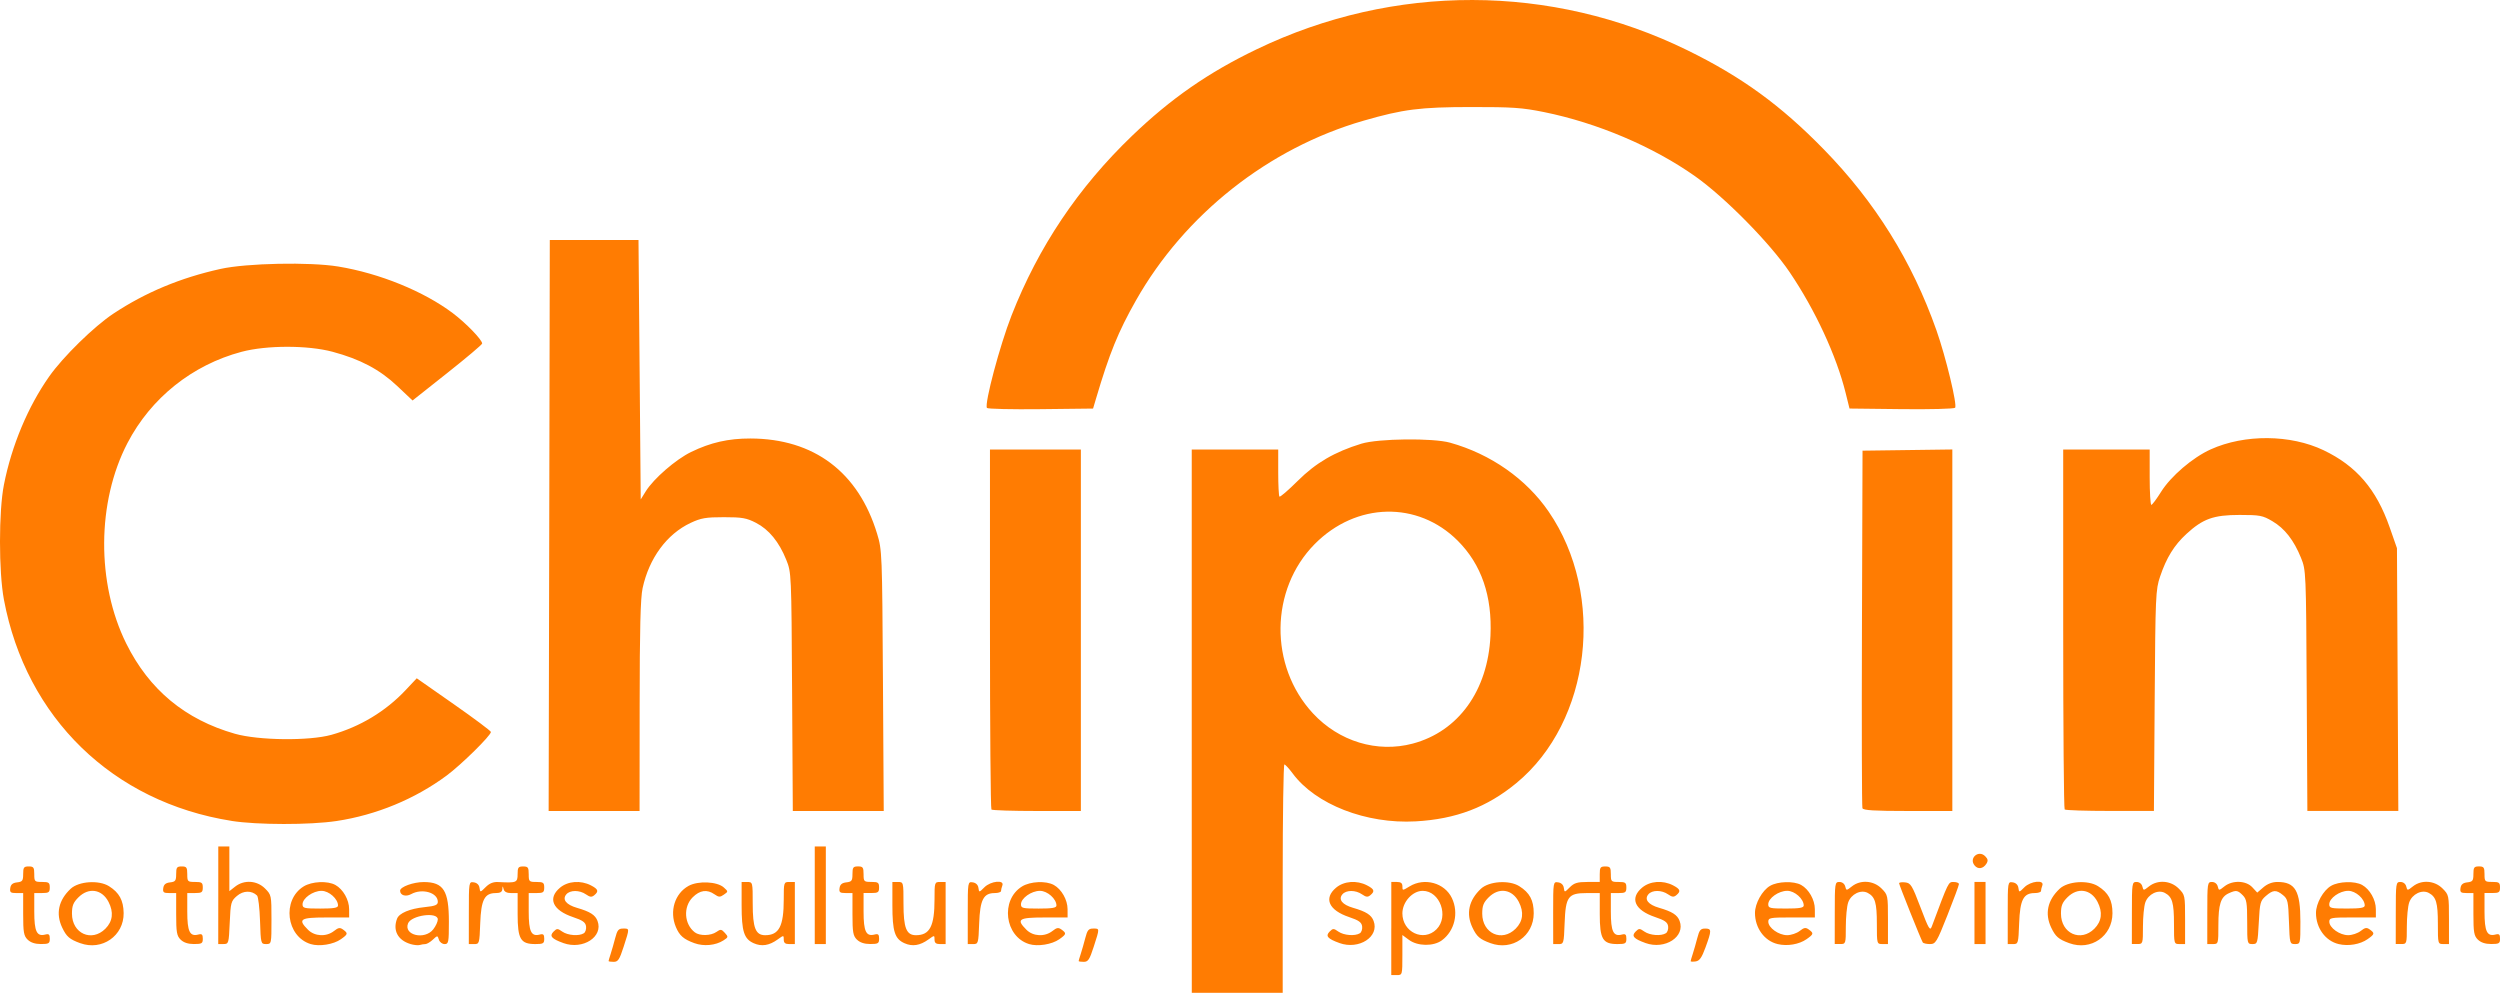 <?xml version="1.0" encoding="UTF-8" standalone="no"?>
<!-- Created with Inkscape (http://www.inkscape.org/) -->

<svg
   width="95.457mm"
   height="37.909mm"
   viewBox="0 0 95.457 37.909"
   version="1.1"
   id="svg1"
   xml:space="preserve"
   sodipodi:docname="chip_in_logo.svg"
   inkscape:version="1.3.2 (091e20ef0f, 2023-11-25)"
   xmlns:inkscape="http://www.inkscape.org/namespaces/inkscape"
   xmlns:sodipodi="http://sodipodi.sourceforge.net/DTD/sodipodi-0.dtd"
   xmlns="http://www.w3.org/2000/svg"
   xmlns:svg="http://www.w3.org/2000/svg"><sodipodi:namedview
     id="namedview1"
     pagecolor="#ffffff"
     bordercolor="#000000"
     borderopacity="0.25"
     inkscape:showpageshadow="2"
     inkscape:pageopacity="0.0"
     inkscape:pagecheckerboard="0"
     inkscape:deskcolor="#d1d1d1"
     inkscape:document-units="mm"
     inkscape:zoom="2.1792539"
     inkscape:cx="185.61398"
     inkscape:cy="52.99979"
     inkscape:window-width="1920"
     inkscape:window-height="1131"
     inkscape:window-x="0"
     inkscape:window-y="0"
     inkscape:window-maximized="1"
     inkscape:current-layer="svg1" /><defs
     id="defs1" /><g
     id="layer1"
     transform="translate(-57.271,-129.546)"
     style="fill:#ff7c02;fill-opacity:1"><path
       d="m 102.775,157.083 v -10.372 h 3.302 v 0.875 c 0,0.481 0.021,0.896 0.047,0.922 0.026,0.026 0.34,-0.245 0.699,-0.602 0.69,-0.686 1.404,-1.104 2.43,-1.419 0.645,-0.198 2.729,-0.222 3.387,-0.038 1.55,0.433 2.905,1.382 3.764,2.633 2.189,3.192 1.616,8.014 -1.233,10.364 -1.119,0.923 -2.309,1.376 -3.844,1.462 -1.891,0.106 -3.823,-0.646 -4.698,-1.829 -0.139,-0.188 -0.282,-0.343 -0.317,-0.344 -0.035,-10e-4 -0.064,1.96 -0.064,4.358 v 4.36 h -3.471 z m 8.437,0.856 c 1.746,-0.465 2.869,-2.022 2.969,-4.115 0.072,-1.516 -0.344,-2.725 -1.248,-3.63 -1.528,-1.528 -3.879,-1.475 -5.462,0.125 -1.714,1.733 -1.746,4.654 -0.069,6.464 0.996,1.075 2.454,1.517 3.81,1.156 z m -0.817,7.061 v -1.778 h 0.212 c 0.155,0 0.212,0.045 0.212,0.168 0,0.168 8.5e-4,0.168 0.275,0 0.569,-0.347 1.339,-0.133 1.615,0.448 0.269,0.567 0.105,1.255 -0.385,1.614 -0.321,0.235 -0.924,0.226 -1.254,-0.018 l -0.252,-0.186 v 0.765 c 0,0.759 -0.002,0.765 -0.212,0.765 h -0.212 v -1.778 z m 1.724,0.031 c 0.488,-0.488 0.136,-1.47 -0.526,-1.47 -0.39,0 -0.775,0.427 -0.775,0.86 0,0.719 0.811,1.1 1.301,0.61 z m -31.611,1.21 c 0,-0.016 0.036,-0.14 0.081,-0.275 0.044,-0.135 0.122,-0.407 0.173,-0.605 0.077,-0.301 0.126,-0.36 0.3,-0.36 0.253,0 0.252,-0.021 0.022,0.693 -0.159,0.493 -0.215,0.578 -0.381,0.578 -0.107,0 -0.195,-0.013 -0.195,-0.03 z m 17.949,0 c 0,-0.016 0.036,-0.14 0.081,-0.275 0.044,-0.135 0.122,-0.407 0.173,-0.605 0.077,-0.301 0.126,-0.36 0.3,-0.36 0.253,0 0.252,-0.021 0.022,0.693 -0.159,0.493 -0.215,0.578 -0.381,0.578 -0.107,0 -0.195,-0.013 -0.195,-0.03 z m 23.368,0.006 c 0,-0.02 0.036,-0.146 0.081,-0.281 0.044,-0.135 0.122,-0.407 0.173,-0.605 0.077,-0.301 0.126,-0.36 0.3,-0.36 0.251,0 0.252,0.065 0.013,0.72 -0.143,0.393 -0.229,0.514 -0.376,0.535 -0.105,0.015 -0.19,0.011 -0.19,-0.009 z m -61.49,-0.687 c -0.41,-0.15 -0.525,-0.25 -0.69,-0.597 -0.252,-0.531 -0.139,-1.048 0.324,-1.481 0.31,-0.289 1.077,-0.341 1.463,-0.099 0.392,0.246 0.552,0.54 0.56,1.025 0.013,0.869 -0.829,1.454 -1.657,1.151 z m 0.96,-0.553 c 0.282,-0.282 0.323,-0.631 0.12,-1.024 -0.252,-0.487 -0.759,-0.564 -1.149,-0.174 -0.199,0.199 -0.247,0.321 -0.247,0.623 0,0.759 0.753,1.098 1.276,0.575 z m 7.837,0.586 c -0.933,-0.287 -1.103,-1.683 -0.268,-2.2 0.316,-0.195 0.913,-0.223 1.214,-0.056 0.294,0.163 0.523,0.566 0.524,0.923 l 8.47e-4,0.318 h -0.889 c -0.985,0 -1.083,0.068 -0.681,0.47 0.255,0.255 0.698,0.276 0.99,0.047 0.169,-0.133 0.229,-0.142 0.35,-0.054 0.194,0.142 0.186,0.175 -0.087,0.368 -0.282,0.199 -0.822,0.286 -1.152,0.185 z m 1.046,-1.47 c 0,-0.254 -0.345,-0.562 -0.63,-0.562 -0.328,0 -0.725,0.282 -0.725,0.514 0,0.148 0.065,0.163 0.677,0.163 0.516,0 0.677,-0.028 0.677,-0.116 z m 2.764,1.468 c -0.482,-0.144 -0.681,-0.522 -0.51,-0.967 0.081,-0.212 0.485,-0.382 1.046,-0.44 0.415,-0.043 0.51,-0.082 0.51,-0.206 0,-0.35 -0.6,-0.523 -1.016,-0.293 -0.207,0.115 -0.424,0.048 -0.424,-0.131 0,-0.145 0.51,-0.33 0.906,-0.329 0.753,0.003 0.957,0.327 0.957,1.517 0,0.786 -0.013,0.852 -0.164,0.852 -0.09,0 -0.188,-0.075 -0.217,-0.168 -0.053,-0.167 -0.054,-0.167 -0.233,0 -0.099,0.092 -0.227,0.168 -0.284,0.168 -0.057,0 -0.155,0.016 -0.217,0.035 -0.062,0.019 -0.222,0.002 -0.355,-0.037 z m 0.871,-0.559 c 0.097,-0.123 0.175,-0.294 0.175,-0.381 0,-0.299 -1.017,-0.159 -1.138,0.156 -0.173,0.45 0.637,0.639 0.963,0.225 z m 4.97,0.523 c -0.454,-0.163 -0.544,-0.268 -0.375,-0.438 0.126,-0.126 0.152,-0.126 0.333,8.5e-4 0.21,0.147 0.637,0.18 0.822,0.063 0.062,-0.04 0.1,-0.159 0.085,-0.266 -0.022,-0.152 -0.131,-0.229 -0.494,-0.35 -0.78,-0.261 -0.984,-0.716 -0.502,-1.122 0.304,-0.256 0.79,-0.293 1.183,-0.09 0.28,0.145 0.307,0.226 0.126,0.376 -0.098,0.081 -0.163,0.074 -0.315,-0.032 -0.246,-0.172 -0.61,-0.172 -0.753,0 -0.162,0.195 -0.004,0.394 0.407,0.513 0.503,0.146 0.699,0.27 0.786,0.501 0.229,0.603 -0.558,1.113 -1.304,0.845 z m 5.005,0.005 c -0.416,-0.152 -0.572,-0.288 -0.711,-0.62 -0.251,-0.601 -0.042,-1.277 0.485,-1.568 0.365,-0.202 1.093,-0.169 1.347,0.061 0.171,0.154 0.171,0.155 0.001,0.273 -0.146,0.103 -0.195,0.101 -0.358,-0.013 -0.283,-0.198 -0.559,-0.16 -0.834,0.116 -0.366,0.366 -0.325,1.024 0.084,1.337 0.185,0.142 0.611,0.134 0.824,-0.016 0.159,-0.112 0.192,-0.108 0.322,0.036 0.138,0.152 0.135,0.166 -0.053,0.287 -0.299,0.193 -0.753,0.236 -1.109,0.106 z m 2.264,0.002 c -0.373,-0.165 -0.464,-0.449 -0.464,-1.454 v -0.885 h 0.212 c 0.211,0 0.212,10e-4 0.212,0.828 0,0.927 0.109,1.204 0.476,1.204 0.53,0 0.709,-0.346 0.709,-1.367 0,-0.653 0.004,-0.665 0.212,-0.665 h 0.212 v 2.371 h -0.212 c -0.156,0 -0.212,-0.045 -0.212,-0.172 0,-0.172 0,-0.172 -0.233,-0.004 -0.322,0.232 -0.611,0.278 -0.912,0.144 z m 5.757,0 c -0.373,-0.165 -0.464,-0.449 -0.464,-1.454 v -0.885 h 0.212 c 0.211,0 0.212,10e-4 0.212,0.828 0,0.927 0.109,1.204 0.476,1.204 0.53,0 0.709,-0.346 0.709,-1.367 0,-0.653 0.004,-0.665 0.212,-0.665 h 0.212 v 2.371 h -0.212 c -0.156,0 -0.212,-0.045 -0.212,-0.172 0,-0.172 0,-0.172 -0.233,-0.004 -0.322,0.232 -0.611,0.278 -0.912,0.144 z m 4.755,0.031 c -0.933,-0.287 -1.103,-1.683 -0.268,-2.2 0.316,-0.195 0.913,-0.223 1.214,-0.056 0.294,0.163 0.523,0.566 0.524,0.923 l 8.46e-4,0.318 h -0.889 c -0.985,0 -1.083,0.068 -0.681,0.47 0.255,0.255 0.698,0.276 0.99,0.047 0.169,-0.133 0.229,-0.142 0.35,-0.054 0.194,0.142 0.186,0.175 -0.087,0.368 -0.282,0.199 -0.822,0.286 -1.152,0.185 z m 1.046,-1.47 c 0,-0.254 -0.345,-0.562 -0.63,-0.562 -0.328,0 -0.725,0.282 -0.725,0.514 0,0.148 0.065,0.163 0.677,0.163 0.516,0 0.677,-0.028 0.677,-0.116 z m 10.806,1.431 c -0.454,-0.163 -0.544,-0.268 -0.375,-0.438 0.126,-0.126 0.152,-0.126 0.333,8.5e-4 0.21,0.147 0.637,0.18 0.822,0.063 0.062,-0.04 0.1,-0.159 0.085,-0.266 -0.022,-0.152 -0.131,-0.229 -0.494,-0.35 -0.78,-0.261 -0.984,-0.716 -0.502,-1.122 0.304,-0.256 0.79,-0.293 1.183,-0.09 0.28,0.145 0.307,0.226 0.126,0.376 -0.098,0.081 -0.163,0.074 -0.315,-0.032 -0.246,-0.172 -0.61,-0.172 -0.753,0 -0.162,0.195 -0.004,0.394 0.407,0.513 0.503,0.146 0.699,0.27 0.786,0.501 0.229,0.603 -0.558,1.113 -1.304,0.845 z m 5.767,0.005 c -0.41,-0.15 -0.525,-0.25 -0.69,-0.597 -0.252,-0.531 -0.139,-1.048 0.324,-1.481 0.31,-0.289 1.077,-0.341 1.463,-0.099 0.4,0.251 0.553,0.538 0.553,1.034 0,0.875 -0.823,1.445 -1.65,1.143 z m 0.96,-0.553 c 0.282,-0.282 0.323,-0.631 0.12,-1.024 -0.252,-0.487 -0.759,-0.564 -1.149,-0.174 -0.199,0.199 -0.247,0.321 -0.247,0.623 0,0.759 0.753,1.098 1.276,0.575 z m 4.957,0.547 c -0.454,-0.163 -0.544,-0.268 -0.375,-0.438 0.126,-0.126 0.152,-0.126 0.333,8.5e-4 0.21,0.147 0.637,0.18 0.822,0.063 0.062,-0.04 0.1,-0.159 0.085,-0.266 -0.022,-0.152 -0.131,-0.229 -0.494,-0.35 -0.78,-0.261 -0.984,-0.716 -0.502,-1.122 0.304,-0.256 0.79,-0.293 1.183,-0.09 0.28,0.145 0.307,0.226 0.126,0.376 -0.098,0.081 -0.163,0.074 -0.315,-0.032 -0.246,-0.172 -0.61,-0.172 -0.753,0 -0.162,0.195 -0.004,0.394 0.407,0.513 0.503,0.146 0.699,0.27 0.786,0.501 0.229,0.603 -0.558,1.113 -1.304,0.845 z m 5.045,0.04 c -0.503,-0.119 -0.864,-0.615 -0.864,-1.187 0,-0.365 0.276,-0.861 0.577,-1.036 0.296,-0.172 0.904,-0.19 1.185,-0.034 0.294,0.163 0.523,0.566 0.524,0.923 l 8.5e-4,0.318 h -0.889 c -0.821,0 -0.889,0.012 -0.889,0.163 0,0.231 0.396,0.514 0.72,0.514 0.15,0 0.365,-0.072 0.478,-0.161 0.169,-0.133 0.229,-0.142 0.35,-0.054 0.194,0.142 0.186,0.175 -0.087,0.367 -0.285,0.2 -0.732,0.276 -1.104,0.188 z m 0.998,-1.471 c 0,-0.254 -0.345,-0.562 -0.63,-0.562 -0.328,0 -0.725,0.282 -0.725,0.514 0,0.148 0.065,0.163 0.677,0.163 0.516,0 0.677,-0.028 0.677,-0.116 z m 10.138,1.437 c -0.41,-0.15 -0.525,-0.25 -0.69,-0.597 -0.252,-0.531 -0.139,-1.048 0.324,-1.481 0.31,-0.289 1.077,-0.341 1.463,-0.099 0.4,0.251 0.553,0.538 0.553,1.034 0,0.875 -0.823,1.445 -1.65,1.143 z m 0.96,-0.553 c 0.282,-0.282 0.323,-0.631 0.12,-1.024 -0.252,-0.487 -0.759,-0.564 -1.149,-0.174 -0.199,0.199 -0.247,0.321 -0.247,0.623 0,0.759 0.753,1.098 1.276,0.575 z m 9.325,0.587 c -0.503,-0.119 -0.864,-0.615 -0.864,-1.187 0,-0.365 0.276,-0.861 0.577,-1.036 0.296,-0.172 0.904,-0.19 1.185,-0.034 0.294,0.163 0.523,0.566 0.524,0.923 l 8.4e-4,0.318 h -0.889 c -0.821,0 -0.889,0.012 -0.889,0.163 0,0.231 0.396,0.514 0.72,0.514 0.15,0 0.365,-0.072 0.478,-0.161 0.169,-0.133 0.229,-0.142 0.35,-0.054 0.194,0.142 0.186,0.175 -0.087,0.367 -0.285,0.2 -0.732,0.276 -1.104,0.188 z m 0.998,-1.471 c 0,-0.254 -0.345,-0.562 -0.63,-0.562 -0.328,0 -0.725,0.282 -0.725,0.514 0,0.148 0.065,0.163 0.677,0.163 0.516,0 0.677,-0.028 0.677,-0.116 z m -89.239,1.301 c -0.146,-0.145 -0.169,-0.282 -0.169,-0.973 v -0.804 h -0.26 c -0.221,0 -0.256,-0.028 -0.233,-0.191 0.019,-0.136 0.093,-0.198 0.26,-0.217 0.204,-0.023 0.233,-0.063 0.233,-0.318 0,-0.254 0.027,-0.291 0.212,-0.291 0.185,0 0.212,0.037 0.212,0.296 0,0.282 0.014,0.296 0.296,0.296 0.26,0 0.296,0.026 0.296,0.212 0,0.185 -0.037,0.212 -0.296,0.212 h -0.296 v 0.709 c 0,0.762 0.096,0.961 0.423,0.875 0.135,-0.035 0.17,-0.003 0.17,0.159 0,0.181 -0.037,0.204 -0.339,0.204 -0.226,0 -0.395,-0.057 -0.508,-0.169 z m 5.842,0 c -0.146,-0.145 -0.169,-0.282 -0.169,-0.973 v -0.804 h -0.26 c -0.221,0 -0.256,-0.028 -0.233,-0.191 0.019,-0.136 0.093,-0.198 0.26,-0.217 0.204,-0.023 0.233,-0.063 0.233,-0.318 0,-0.254 0.027,-0.291 0.212,-0.291 0.185,0 0.212,0.037 0.212,0.296 0,0.282 0.014,0.296 0.296,0.296 0.26,0 0.296,0.026 0.296,0.212 0,0.185 -0.037,0.212 -0.296,0.212 h -0.296 v 0.709 c 0,0.762 0.096,0.961 0.423,0.875 0.135,-0.035 0.17,-0.003 0.17,0.159 0,0.181 -0.037,0.204 -0.339,0.204 -0.226,0 -0.395,-0.057 -0.508,-0.169 z m 1.439,-1.693 v -1.863 h 0.423 v 1.706 l 0.223,-0.175 c 0.34,-0.267 0.83,-0.236 1.138,0.072 0.244,0.244 0.247,0.262 0.247,1.185 0,0.934 -8.47e-4,0.938 -0.204,0.938 -0.201,0 -0.204,-0.014 -0.233,-0.885 -0.016,-0.487 -0.067,-0.922 -0.114,-0.968 -0.205,-0.2 -0.524,-0.194 -0.767,0.015 -0.227,0.195 -0.242,0.252 -0.276,1.022 -0.035,0.792 -0.041,0.815 -0.237,0.815 h -0.202 z m 9.567,0.671 c 0,-1.187 8.47e-4,-1.191 0.191,-1.164 0.119,0.017 0.2,0.095 0.216,0.209 0.026,0.181 0.028,0.18 0.235,-0.027 0.146,-0.146 0.291,-0.205 0.482,-0.194 0.696,0.038 0.738,0.021 0.738,-0.299 0,-0.26 0.026,-0.296 0.212,-0.296 0.185,0 0.212,0.037 0.212,0.296 0,0.282 0.014,0.296 0.296,0.296 0.26,0 0.296,0.026 0.296,0.212 0,0.185 -0.037,0.212 -0.296,0.212 h -0.296 v 0.709 c 0,0.762 0.096,0.961 0.423,0.875 0.135,-0.035 0.17,-0.003 0.17,0.159 0,0.181 -0.037,0.204 -0.339,0.204 -0.566,0 -0.677,-0.187 -0.677,-1.143 v -0.804 h -0.248 c -0.165,0 -0.261,-0.05 -0.287,-0.148 -0.037,-0.141 -0.039,-0.141 -0.049,0 -0.007,0.104 -0.081,0.148 -0.251,0.148 -0.429,0 -0.56,0.254 -0.593,1.152 -0.029,0.776 -0.034,0.796 -0.233,0.796 h -0.203 z m 13.208,-0.671 v -1.863 h 0.423 v 3.725 h -0.423 z m 1.609,1.693 c -0.146,-0.146 -0.169,-0.282 -0.169,-0.974 v -0.804 h -0.26 c -0.221,0 -0.256,-0.028 -0.233,-0.191 0.019,-0.136 0.093,-0.198 0.26,-0.217 0.204,-0.023 0.233,-0.063 0.233,-0.318 0,-0.254 0.027,-0.291 0.212,-0.291 0.185,0 0.212,0.037 0.212,0.296 0,0.282 0.014,0.296 0.296,0.296 0.26,0 0.296,0.026 0.296,0.212 0,0.185 -0.037,0.212 -0.296,0.212 h -0.296 v 0.709 c 0,0.762 0.096,0.961 0.423,0.875 0.135,-0.035 0.17,-0.003 0.17,0.159 0,0.181 -0.037,0.204 -0.339,0.204 -0.226,0 -0.395,-0.057 -0.508,-0.169 z m 4.233,-1.022 c 0,-1.187 8.47e-4,-1.191 0.191,-1.164 0.119,0.017 0.2,0.095 0.216,0.209 0.026,0.182 0.026,0.182 0.229,-0.021 0.241,-0.241 0.772,-0.295 0.685,-0.069 -0.028,0.074 -0.051,0.169 -0.051,0.212 0,0.043 -0.108,0.078 -0.241,0.078 -0.429,0 -0.56,0.254 -0.593,1.152 -0.029,0.776 -0.034,0.796 -0.233,0.796 h -0.203 z m 22.352,0 c 0,-1.187 8.5e-4,-1.191 0.191,-1.164 0.119,0.017 0.2,0.095 0.216,0.209 0.026,0.182 0.026,0.182 0.229,-0.021 0.165,-0.165 0.29,-0.203 0.673,-0.203 h 0.47 v -0.296 c 0,-0.26 0.026,-0.296 0.212,-0.296 0.185,0 0.212,0.037 0.212,0.296 0,0.282 0.014,0.296 0.296,0.296 0.26,0 0.296,0.026 0.296,0.212 0,0.185 -0.037,0.212 -0.296,0.212 h -0.296 v 0.709 c 0,0.762 0.096,0.961 0.423,0.875 0.135,-0.035 0.17,-0.003 0.17,0.159 0,0.181 -0.037,0.204 -0.339,0.204 -0.566,0 -0.677,-0.187 -0.677,-1.143 v -0.804 h -0.495 c -0.713,0 -0.809,0.131 -0.847,1.152 -0.029,0.776 -0.035,0.796 -0.233,0.796 h -0.203 z m 10.753,0.006 c 0,-1.147 0.006,-1.185 0.177,-1.185 0.106,0 0.195,0.068 0.221,0.168 0.044,0.168 0.044,0.168 0.257,0 0.33,-0.26 0.824,-0.225 1.129,0.08 0.244,0.244 0.247,0.262 0.247,1.185 v 0.938 h -0.212 c -0.21,0 -0.212,-0.005 -0.212,-0.768 0,-0.812 -0.065,-1.033 -0.348,-1.185 -0.26,-0.139 -0.635,0.044 -0.747,0.364 -0.05,0.142 -0.09,0.558 -0.09,0.923 0,0.653 -0.004,0.665 -0.212,0.665 h -0.212 z m 3.359,1.122 c -0.073,-0.122 -0.903,-2.197 -0.903,-2.257 0,-0.034 0.105,-0.049 0.233,-0.034 0.212,0.024 0.263,0.108 0.586,0.958 0.316,0.834 0.362,0.909 0.432,0.72 0.646,-1.729 0.628,-1.693 0.834,-1.693 0.11,0 0.2,0.036 0.2,0.081 0,0.045 -0.197,0.578 -0.438,1.185 -0.414,1.044 -0.451,1.104 -0.672,1.104 -0.129,0 -0.251,-0.029 -0.272,-0.064 z m 1.975,-1.122 v -1.185 h 0.423 v 2.371 h -0.423 z m 1.27,-0.006 c 0,-1.187 8.5e-4,-1.191 0.191,-1.164 0.119,0.017 0.2,0.095 0.216,0.209 0.026,0.182 0.026,0.182 0.229,-0.021 0.241,-0.241 0.772,-0.295 0.685,-0.069 -0.028,0.074 -0.051,0.169 -0.051,0.212 0,0.043 -0.108,0.078 -0.241,0.078 -0.429,0 -0.56,0.254 -0.593,1.152 -0.029,0.776 -0.035,0.796 -0.233,0.796 h -0.203 z m 4.741,0.006 c 0,-1.147 0.006,-1.185 0.177,-1.185 0.106,0 0.195,0.068 0.221,0.168 0.044,0.168 0.044,0.168 0.257,0 0.33,-0.26 0.824,-0.225 1.129,0.08 0.244,0.244 0.247,0.262 0.247,1.185 v 0.938 h -0.212 c -0.21,0 -0.212,-0.005 -0.212,-0.768 0,-0.812 -0.065,-1.033 -0.348,-1.185 -0.26,-0.139 -0.635,0.044 -0.747,0.364 -0.05,0.142 -0.09,0.558 -0.09,0.923 0,0.653 -0.004,0.665 -0.212,0.665 h -0.212 z m 2.879,0 c 0,-1.147 0.006,-1.185 0.177,-1.185 0.106,0 0.195,0.068 0.221,0.168 0.044,0.168 0.044,0.168 0.257,0 0.308,-0.242 0.823,-0.225 1.064,0.035 l 0.188,0.203 0.236,-0.203 c 0.152,-0.131 0.342,-0.203 0.533,-0.203 0.685,0 0.879,0.335 0.879,1.52 0,0.842 -0.002,0.851 -0.204,0.851 -0.2,0 -0.204,-0.016 -0.233,-0.854 -0.026,-0.777 -0.047,-0.869 -0.229,-1.016 -0.259,-0.21 -0.377,-0.204 -0.653,0.034 -0.21,0.181 -0.231,0.256 -0.27,1.016 -0.042,0.794 -0.049,0.82 -0.243,0.82 -0.197,0 -0.2,-0.013 -0.2,-0.847 0,-0.734 -0.023,-0.869 -0.169,-1.016 -0.195,-0.195 -0.255,-0.204 -0.537,-0.075 -0.303,0.138 -0.394,0.422 -0.394,1.222 0,0.707 -0.003,0.716 -0.212,0.716 h -0.212 z m 7.197,0 c 0,-1.147 0.006,-1.185 0.177,-1.185 0.106,0 0.195,0.068 0.221,0.168 0.044,0.168 0.044,0.168 0.257,0 0.33,-0.26 0.824,-0.225 1.129,0.08 0.244,0.244 0.247,0.262 0.247,1.185 v 0.938 h -0.212 c -0.21,0 -0.212,-0.005 -0.212,-0.768 0,-0.812 -0.065,-1.033 -0.348,-1.185 -0.26,-0.139 -0.635,0.044 -0.747,0.364 -0.05,0.142 -0.09,0.558 -0.09,0.923 0,0.653 -0.004,0.665 -0.212,0.665 h -0.212 z m 3.133,1.016 c -0.146,-0.146 -0.169,-0.282 -0.169,-0.974 v -0.804 h -0.26 c -0.221,0 -0.256,-0.028 -0.233,-0.191 0.019,-0.136 0.093,-0.198 0.26,-0.217 0.204,-0.023 0.233,-0.063 0.233,-0.318 0,-0.254 0.027,-0.291 0.212,-0.291 0.185,0 0.212,0.037 0.212,0.296 0,0.282 0.014,0.296 0.296,0.296 0.26,0 0.296,0.026 0.296,0.212 0,0.185 -0.037,0.212 -0.296,0.212 h -0.296 v 0.709 c 0,0.762 0.096,0.961 0.423,0.875 0.135,-0.035 0.17,-0.003 0.17,0.159 0,0.181 -0.037,0.204 -0.339,0.204 -0.226,0 -0.395,-0.057 -0.508,-0.169 z m -19.215,-2.832 c -0.229,-0.276 0.15,-0.607 0.403,-0.353 0.108,0.108 0.119,0.174 0.048,0.287 -0.124,0.196 -0.32,0.225 -0.451,0.067 z m -66.552,-1.701 c -4.538,-0.717 -7.848,-3.934 -8.694,-8.448 -0.2,-1.067 -0.2,-3.377 8.47e-4,-4.391 0.294,-1.491 0.917,-2.979 1.73,-4.133 0.529,-0.751 1.712,-1.909 2.45,-2.397 1.225,-0.811 2.56,-1.368 4.091,-1.707 1,-0.221 3.41,-0.27 4.496,-0.091 1.579,0.26 3.259,0.944 4.37,1.779 0.507,0.382 1.123,1.018 1.123,1.161 0,0.038 -0.598,0.543 -1.329,1.122 l -1.329,1.053 -0.588,-0.555 c -0.665,-0.628 -1.413,-1.023 -2.469,-1.306 -0.945,-0.253 -2.514,-0.252 -3.471,0.002 -1.883,0.501 -3.461,1.762 -4.357,3.483 -1.17,2.247 -1.188,5.355 -0.046,7.658 0.873,1.76 2.249,2.902 4.149,3.443 0.904,0.257 2.833,0.278 3.683,0.041 1.092,-0.306 2.07,-0.895 2.836,-1.709 l 0.423,-0.45 1.414,0.989 c 0.778,0.544 1.416,1.021 1.418,1.06 0.007,0.13 -1.127,1.247 -1.689,1.664 -1.212,0.898 -2.688,1.508 -4.208,1.737 -1.015,0.153 -3.024,0.151 -4.005,-0.004 z m 12.128,-11.279 0.021,-10.901 h 3.387 l 0.085,9.906 0.193,-0.311 c 0.301,-0.484 1.145,-1.216 1.731,-1.501 0.744,-0.362 1.422,-0.516 2.263,-0.515 2.427,0.005 4.126,1.283 4.84,3.641 0.188,0.622 0.192,0.726 0.222,5.608 l 0.03,4.974 h -3.472 l -0.027,-4.551 c -0.027,-4.536 -0.027,-4.552 -0.223,-5.04 -0.275,-0.684 -0.663,-1.158 -1.155,-1.411 -0.364,-0.187 -0.529,-0.216 -1.227,-0.216 -0.69,0 -0.873,0.032 -1.272,0.219 -0.905,0.425 -1.583,1.346 -1.831,2.491 -0.082,0.376 -0.111,1.549 -0.113,4.508 l -0.003,4 h -3.472 z m 16.884,10.844 c -0.031,-0.031 -0.056,-3.136 -0.056,-6.9 v -6.844 h 3.471 v 13.801 h -1.679 c -0.924,0 -1.705,-0.025 -1.736,-0.056 z m 33.257,-0.049 c -0.022,-0.058 -0.03,-3.154 -0.018,-6.879 l 0.022,-6.773 3.429,-0.046 v 13.804 h -1.696 c -1.279,0 -1.706,-0.026 -1.736,-0.106 z m 7.722,0.049 c -0.031,-0.031 -0.056,-3.136 -0.056,-6.9 v -6.844 h 3.302 v 1.058 c 0,0.582 0.029,1.057 0.064,1.054 0.035,-0.002 0.202,-0.226 0.371,-0.497 0.373,-0.597 1.205,-1.31 1.894,-1.621 1.298,-0.586 3.049,-0.572 4.313,0.033 1.254,0.601 2.013,1.487 2.521,2.941 l 0.279,0.798 0.052,10.033 h -3.473 l -0.025,-4.593 c -0.025,-4.558 -0.027,-4.597 -0.218,-5.071 -0.273,-0.674 -0.624,-1.124 -1.094,-1.4 -0.372,-0.219 -0.476,-0.238 -1.252,-0.238 -0.993,0 -1.399,0.146 -2.032,0.728 -0.465,0.429 -0.759,0.904 -1.002,1.624 -0.17,0.502 -0.179,0.721 -0.207,4.738 l -0.029,4.212 h -1.674 c -0.921,0 -1.7,-0.025 -1.731,-0.056 z m -41.151,-15.334 c -0.1,-0.162 0.494,-2.391 0.941,-3.532 1.028,-2.622 2.545,-4.883 4.603,-6.859 1.482,-1.423 2.912,-2.416 4.76,-3.304 5.239,-2.519 11.247,-2.506 16.44,0.038 2.074,1.016 3.564,2.099 5.213,3.788 1.954,2.001 3.37,4.275 4.297,6.902 0.36,1.02 0.806,2.87 0.713,2.962 -0.041,0.041 -0.965,0.065 -2.053,0.052 l -1.978,-0.023 -0.147,-0.593 c -0.354,-1.426 -1.162,-3.17 -2.139,-4.614 -0.753,-1.113 -2.478,-2.864 -3.611,-3.663 -1.608,-1.135 -3.734,-2.037 -5.771,-2.45 -0.827,-0.168 -1.211,-0.194 -2.78,-0.192 -1.952,0.002 -2.588,0.083 -4.106,0.521 -3.628,1.047 -6.833,3.579 -8.695,6.869 -0.677,1.197 -1.008,2.009 -1.521,3.742 l -0.113,0.381 -2.005,0.023 c -1.103,0.013 -2.024,-0.009 -2.048,-0.047 z"
       fill="#40c957"
       stroke-width="0.085"
       id="path1-2"
       style="fill:#ff7c02;fill-opacity:1" /></g></svg>

